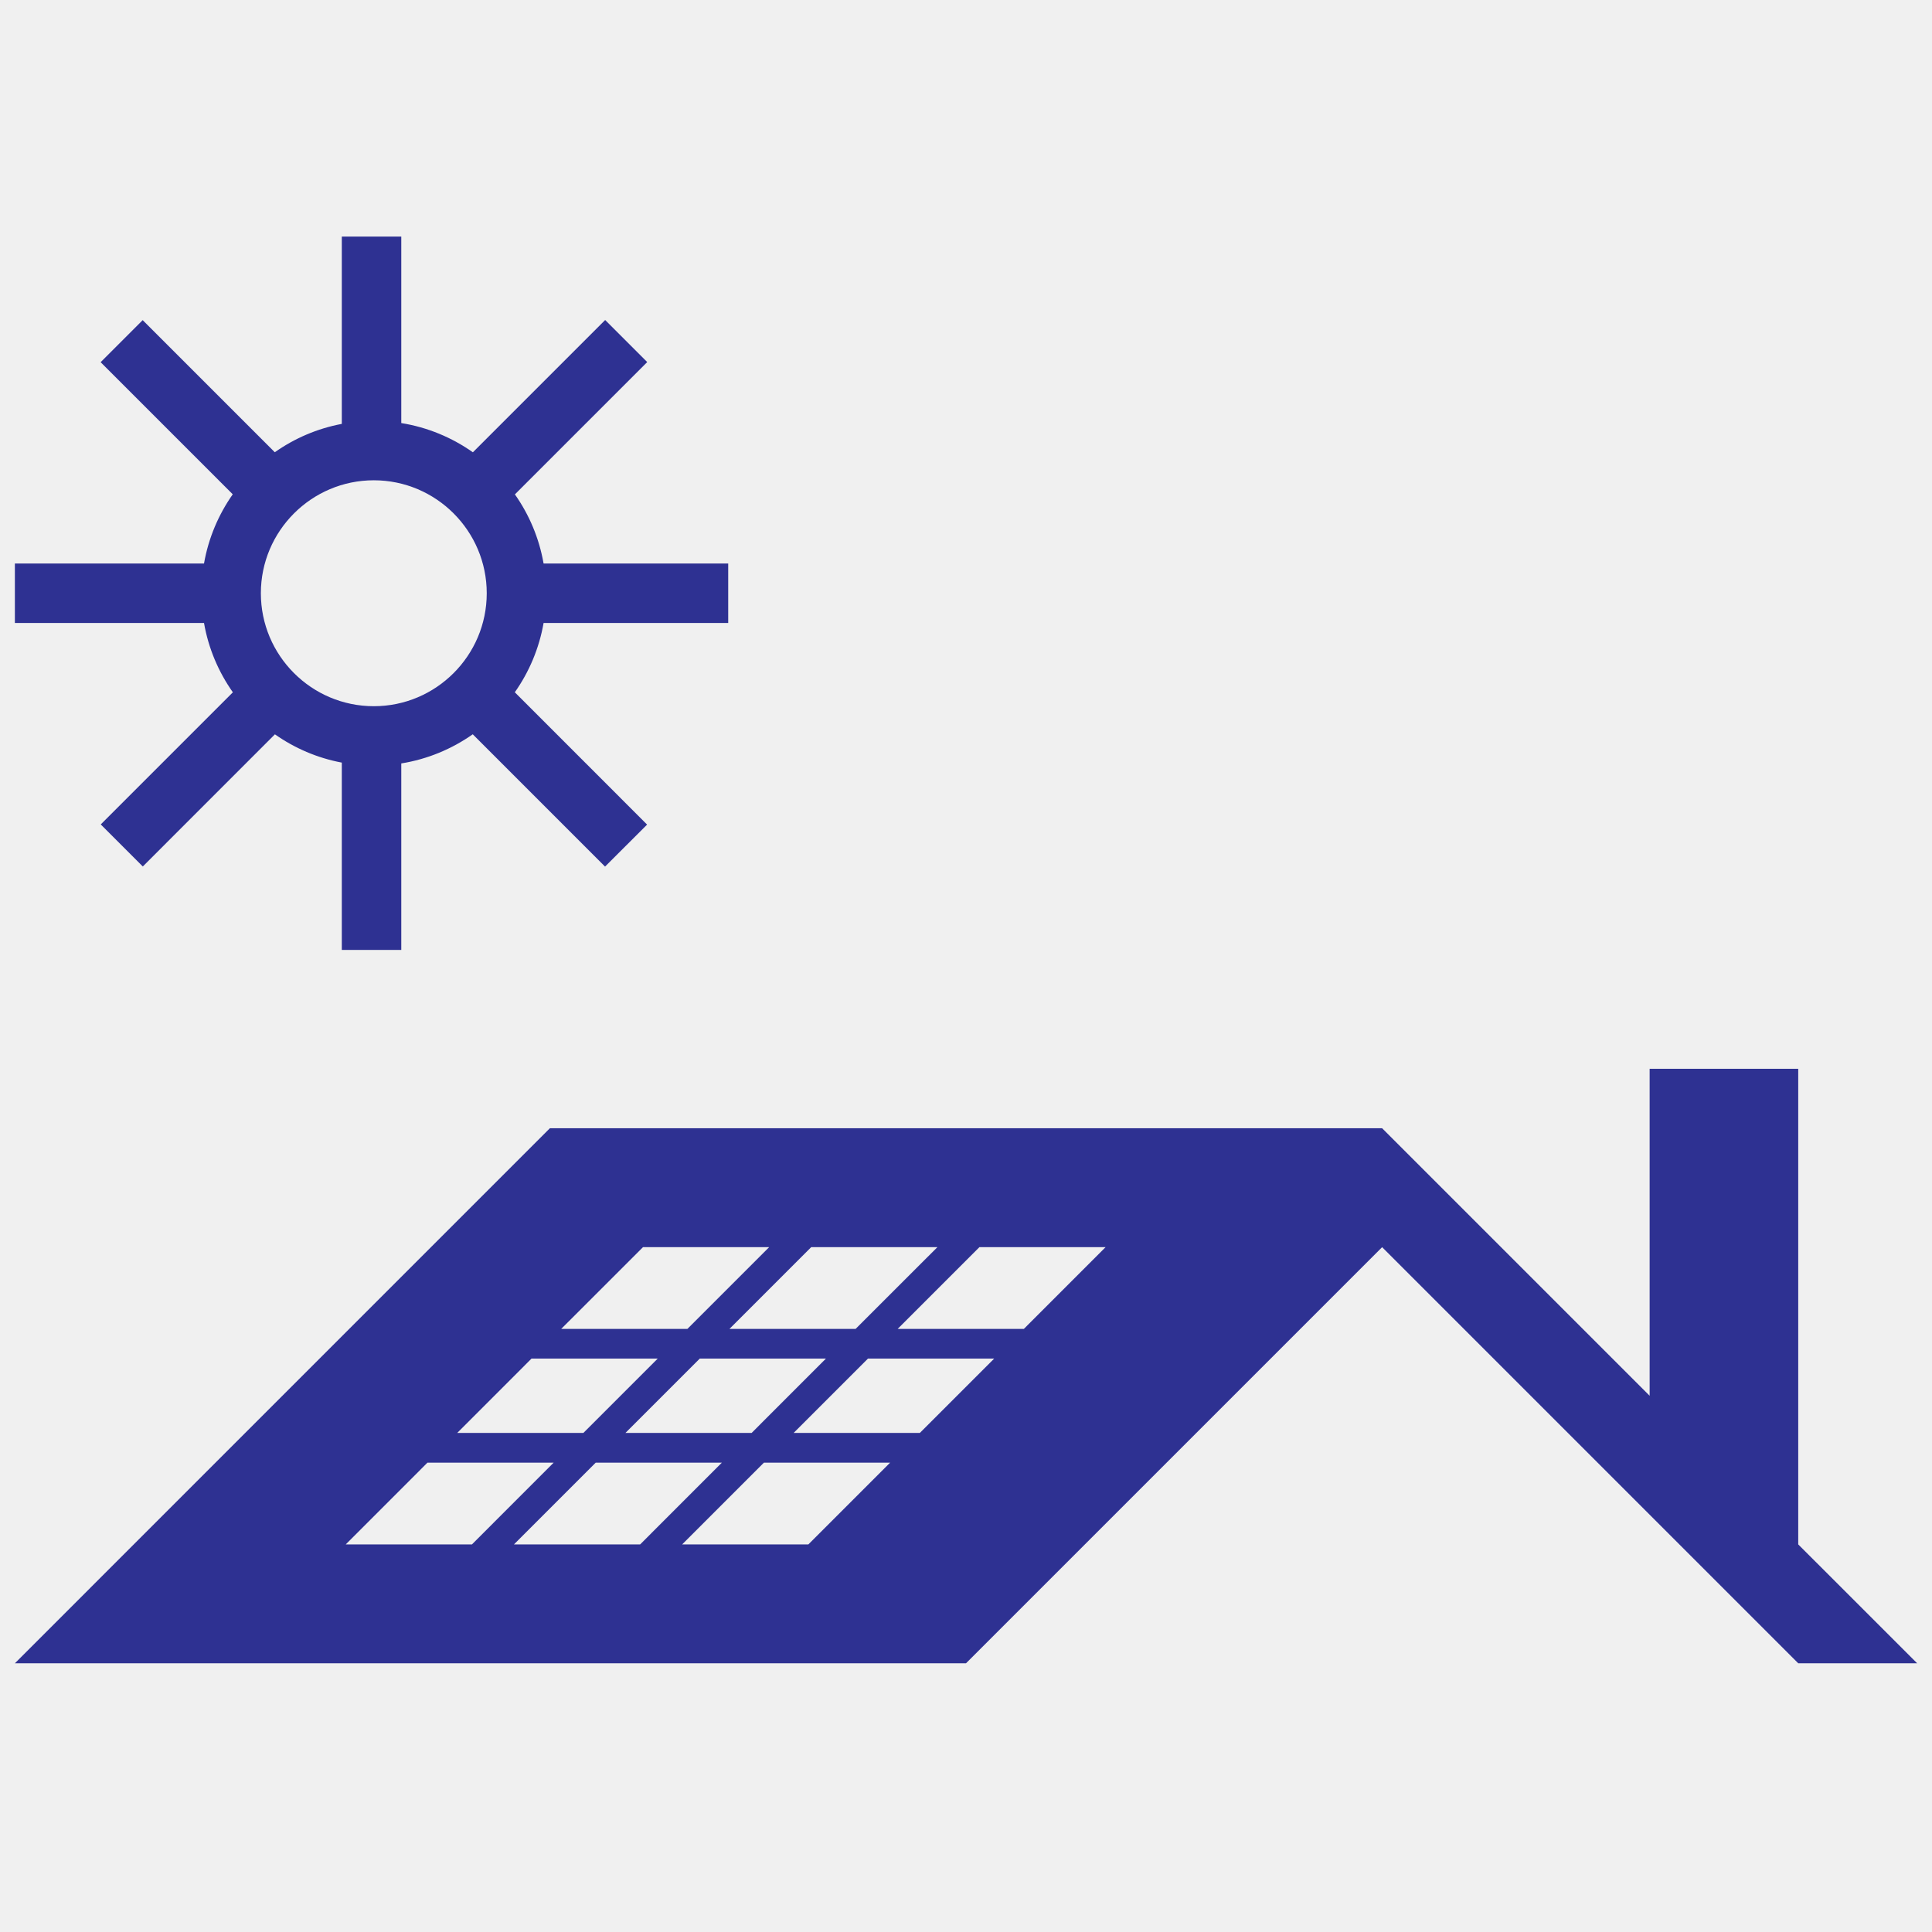 <svg width="47" height="47" viewBox="0 0 47 47" fill="none" xmlns="http://www.w3.org/2000/svg">
<rect width="47" height="47" fill="#F5F5F5"/>
<g id="Home" clip-path="url(#clip0_0_1)">
<rect width="393" height="852" transform="translate(-225 -339)" fill="white"/>
<g id="Group 5">
<g id="Group 3">
<g id="Group 1">
<g id="Rectangle 2">
<rect x="-14" y="-8" width="164" height="63" rx="9" fill="#EAEAEA"/>
<rect x="-14" y="-8" width="164" height="63" rx="9" fill="white" fill-opacity="0.3"/>
</g>
</g>
</g>
<g id="solar-roof-clean-energy-solar-panel-alternative-energy-svgrepo-com 1">
<path id="Vector" d="M17.715 15.155V13.709H13.224C13.116 13.091 12.873 12.52 12.526 12.027L15.745 8.808L14.722 7.785L11.504 11.003C10.995 10.644 10.402 10.395 9.762 10.292V5.755H8.315V10.312C7.718 10.424 7.164 10.664 6.685 11.002L3.471 7.788L2.448 8.811L5.662 12.025C5.315 12.519 5.071 13.091 4.963 13.709H0.362V15.155H4.963C5.071 15.775 5.316 16.348 5.665 16.842L2.451 20.056L3.474 21.079L6.688 17.864C7.167 18.201 7.719 18.44 8.315 18.552V23.109H9.762V18.572C10.401 18.469 10.992 18.221 11.501 17.863L14.719 21.082L15.742 20.06L12.524 16.841C12.872 16.347 13.116 15.774 13.224 15.155H17.715ZM9.094 11.684C10.609 11.684 11.841 12.917 11.841 14.432C11.841 15.947 10.609 17.18 9.094 17.18C7.578 17.18 6.346 15.947 6.346 14.432C6.346 12.917 7.579 11.684 9.094 11.684ZM43.746 37.571V26.001H40.131V33.955L33.623 27.447H13.377L0.362 40.463H23.5L33.623 30.34L43.746 40.463H46.639L43.746 37.571ZM12.93 33.051H16L14.192 34.859H11.123L12.93 33.051ZM17.023 33.051H20.092L18.285 34.859H15.215L17.023 33.051ZM21.115 33.051H24.185L22.377 34.859H19.307L21.115 33.051ZM24.908 32.328H21.838L23.826 30.34H26.896L24.908 32.328ZM20.815 32.328H17.746L19.734 30.34H22.804L20.815 32.328ZM16.723 32.328H13.653L15.642 30.34H18.711L16.723 32.328ZM10.399 35.582H13.469L11.481 37.571H8.411L10.399 35.582ZM14.492 35.582H17.561L15.573 37.571H12.503L14.492 35.582ZM18.584 35.582H21.654L19.665 37.571H16.595L18.584 35.582Z" fill="#2E3192"/>
</g>
</g>
</g>
<defs>
<clipPath id="clip0_0_1">
<rect width="393" height="852" fill="white" transform="translate(-225 -339)"/>
</clipPath>
</defs>
</svg>
